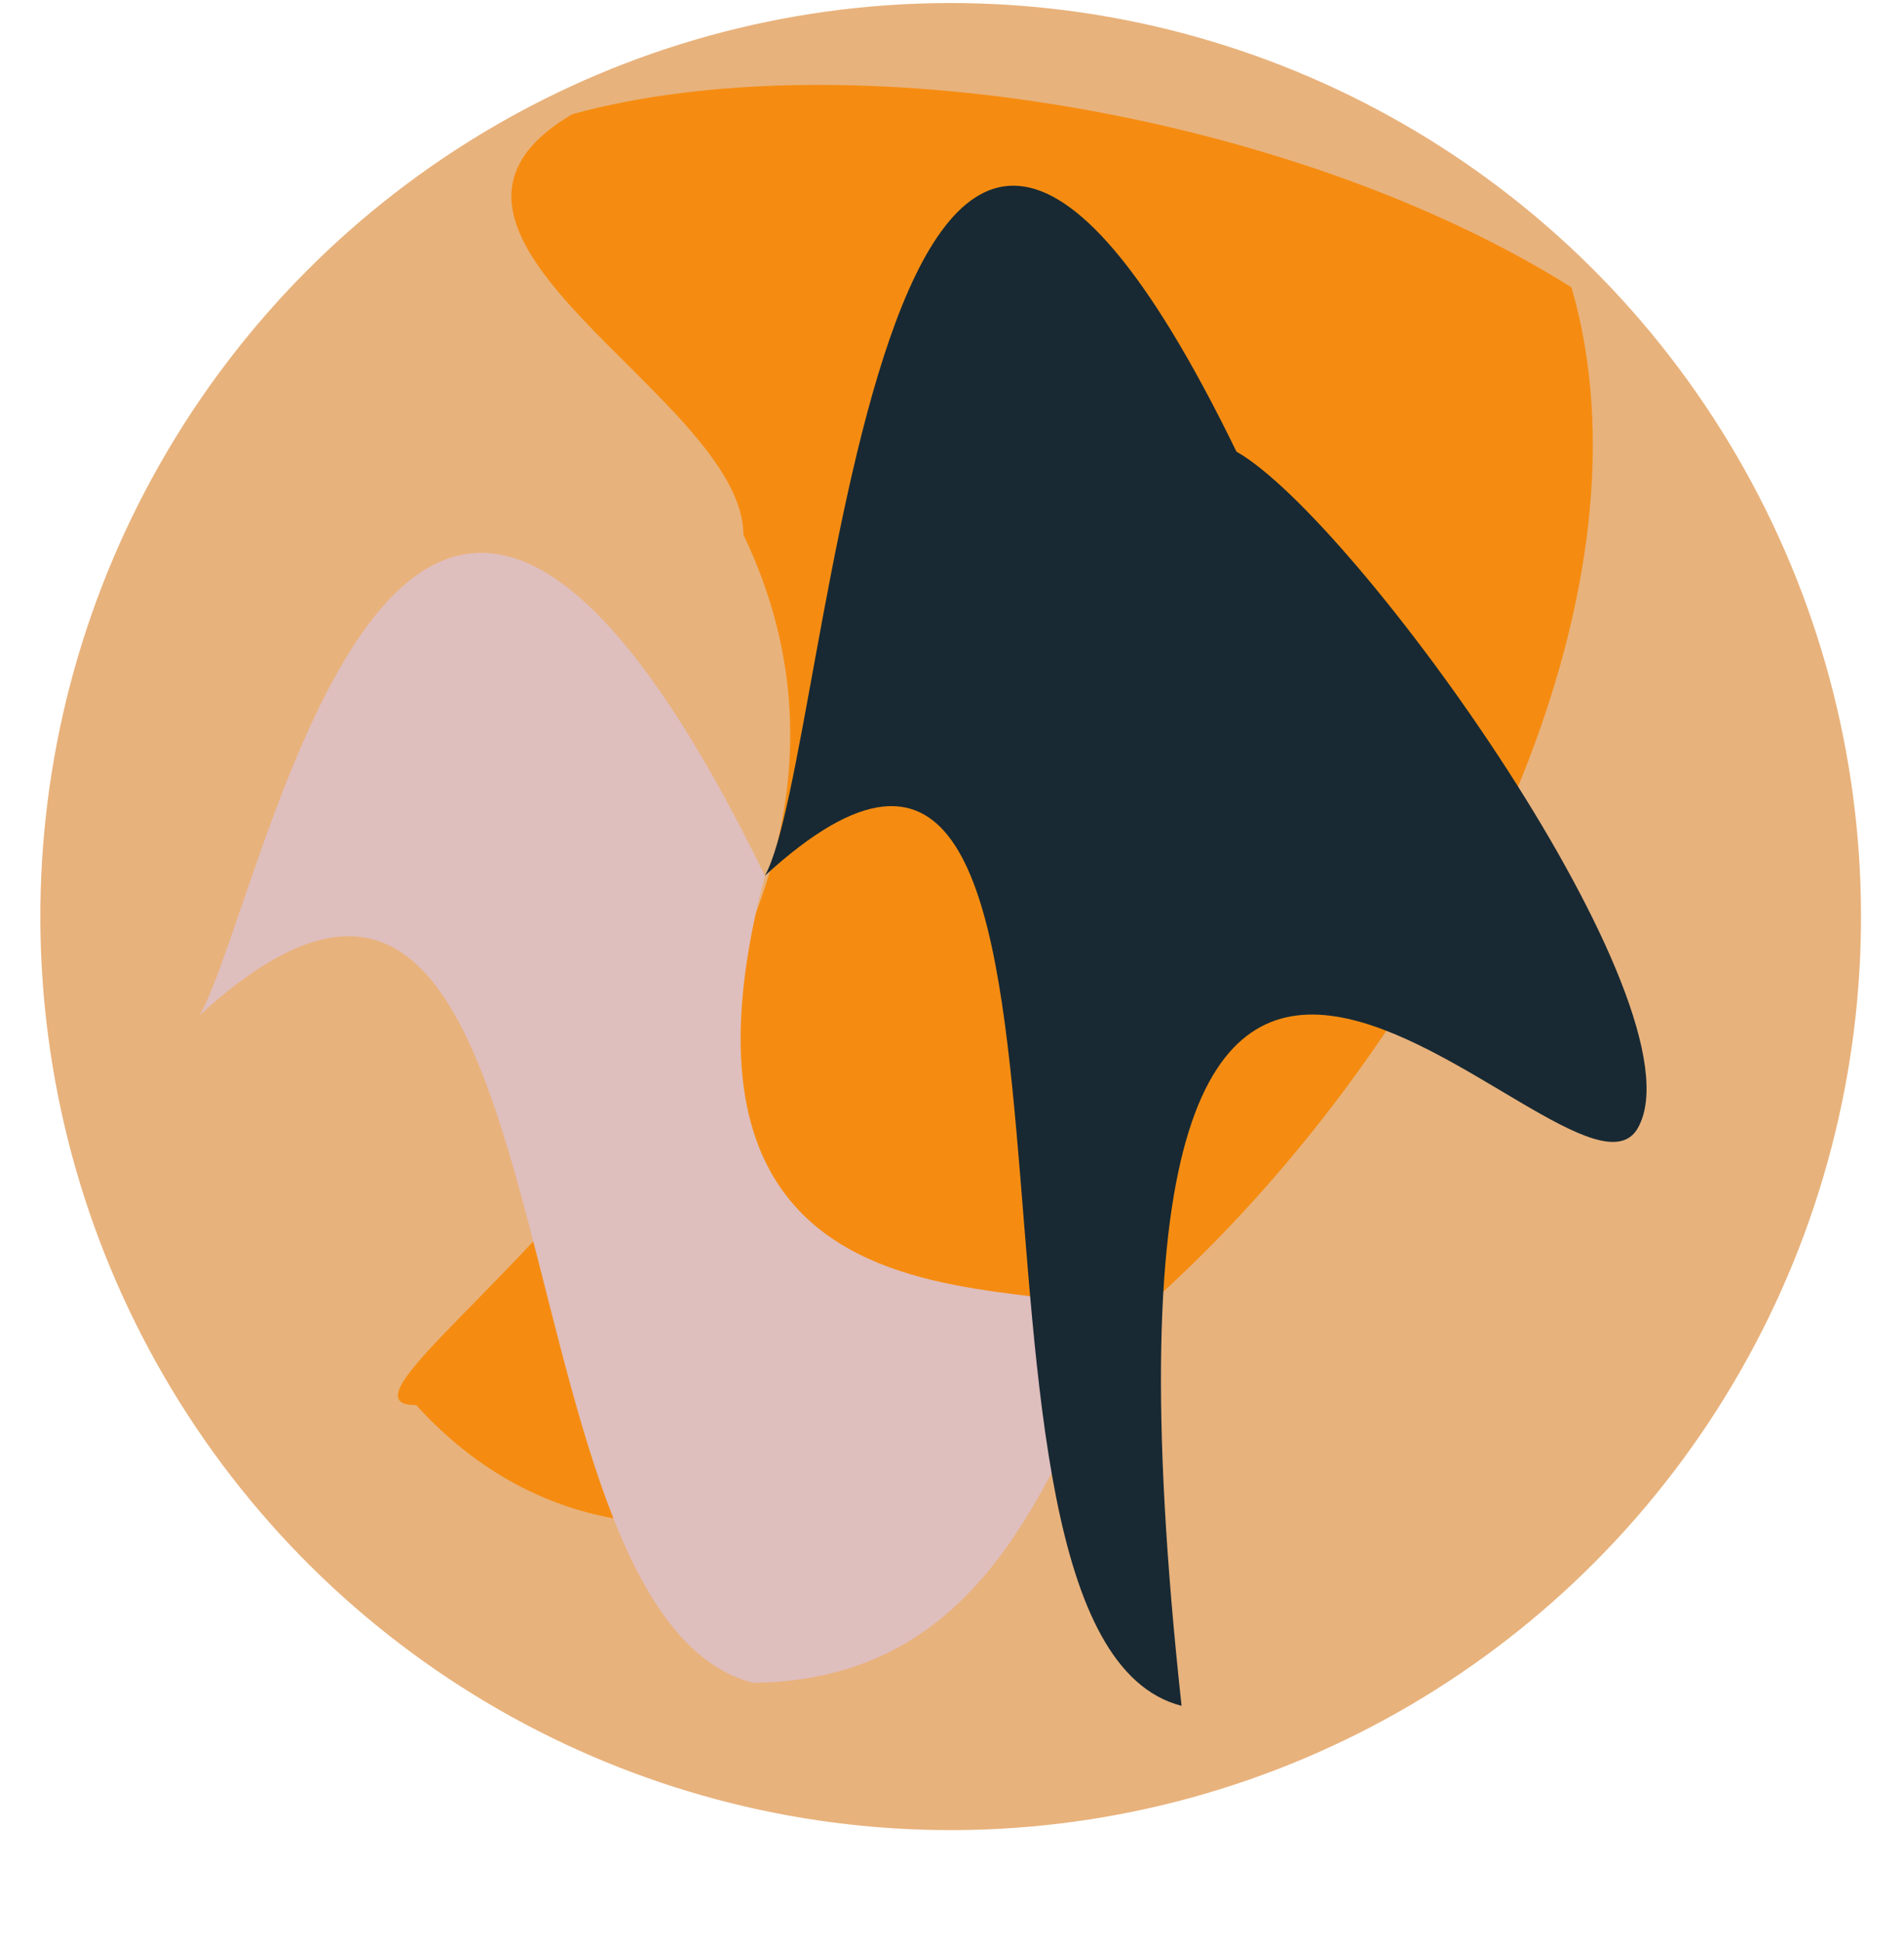 <svg width="151" height="154" viewBox="0 0 151 154" fill="none" xmlns="http://www.w3.org/2000/svg">
<ellipse opacity="0.8" cx="72.415" cy="72.195" rx="72.415" ry="72.195" transform="matrix(0.004 1 1 -0.004 2.911 0.53)" fill="#E29F5B"/>
<path d="M33.004 111.38C66.322 148.051 138.235 69.537 124.629 22.779C102.455 8.843 66.919 3.131 45.398 9.049C29.176 18.548 58.916 31.409 58.955 42.375C77.14 80.269 22.071 111.419 33.004 111.38Z" fill="#F58C11"/>
<path d="M60.659 69.418C31.829 10.225 21.217 70.933 15.834 80.478C46.591 52.336 38.099 127.839 59.715 133.394C78.499 133.204 83.024 116.429 88.406 106.884C93.788 97.339 49.082 113.259 60.659 69.418Z" fill="#DFBEBE"/>
<path d="M98.058 35.799C69.228 -23.394 66.041 59.873 60.659 69.418C91.415 41.275 72.089 129.665 93.706 135.22C83.459 41.037 124.514 98.956 129.896 89.412C135.278 79.867 107.574 41.198 98.058 35.799Z" fill="#182933"/>
</svg>
